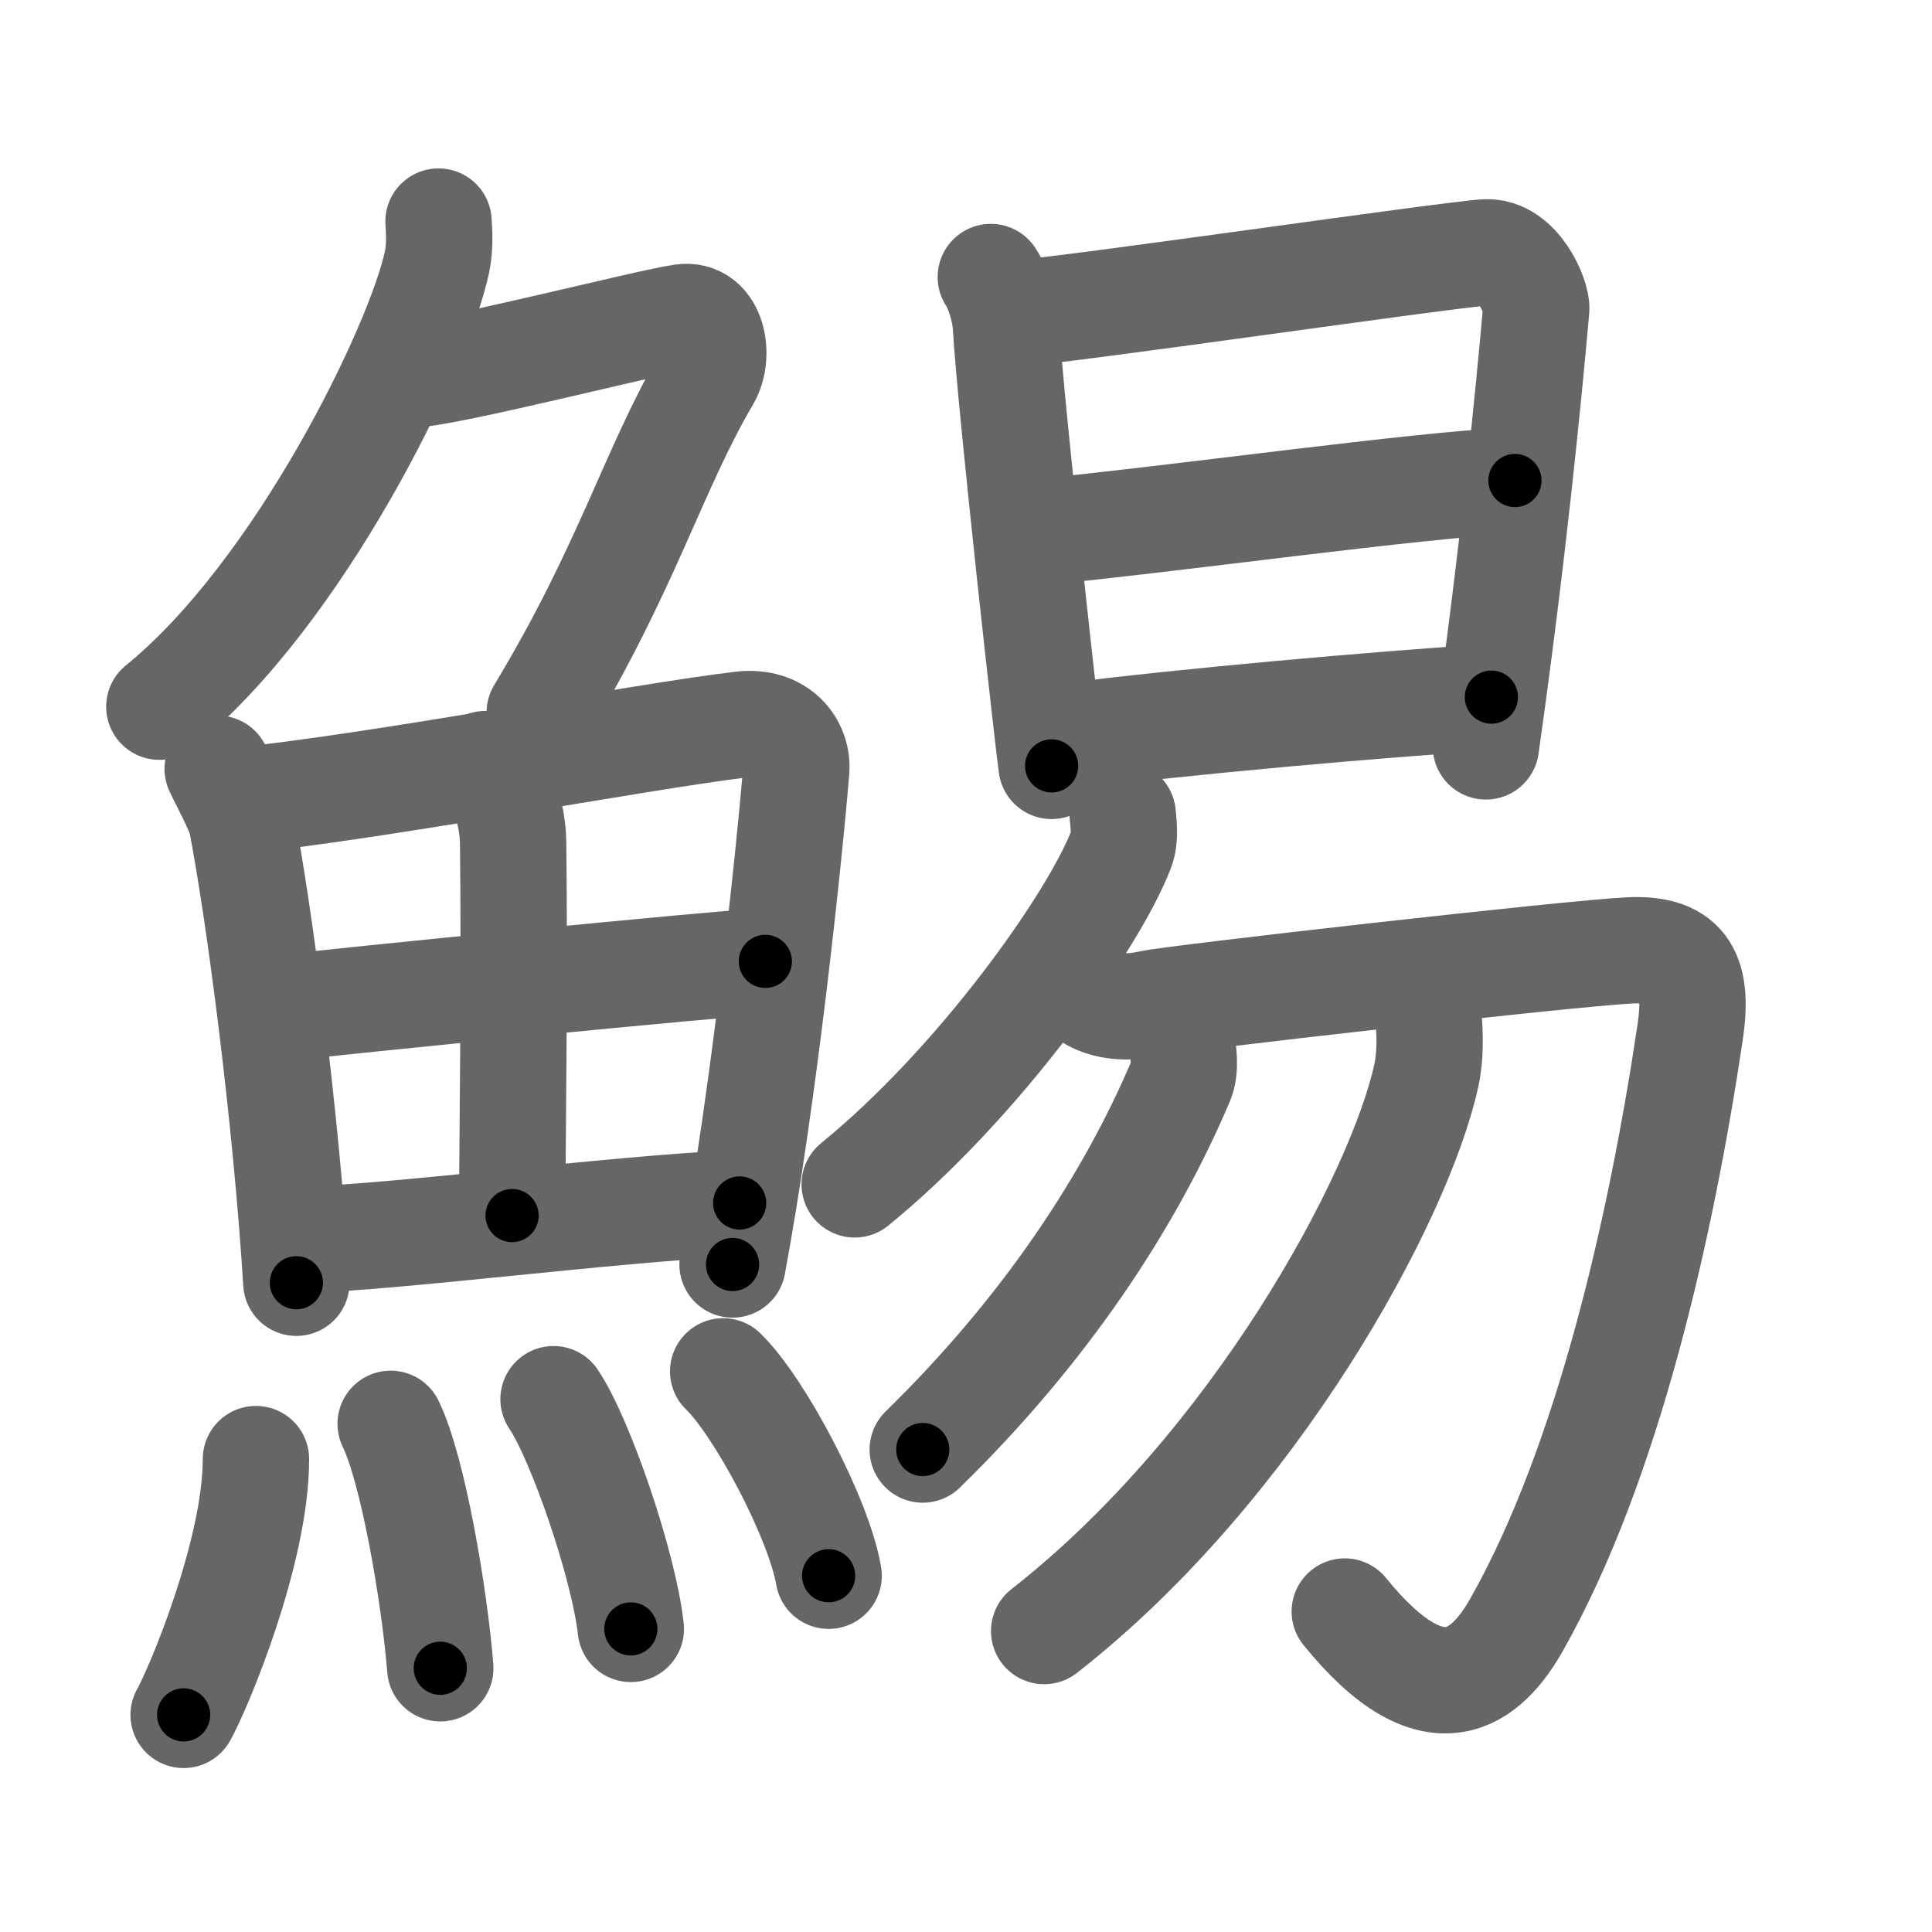 <svg xmlns="http://www.w3.org/2000/svg" width="109" height="109" viewBox="0 0 109 109" id="9be3"><g fill="none" stroke="#666" stroke-width="6" stroke-linecap="round" stroke-linejoin="round"><g><g><g><path d="M24.74,12.5c0.04,0.56,0.09,1.45-0.08,2.26c-1,4.76-7.77,18.71-15.67,25.11" /><path d="M23.14,21.13c1.93,0,13.32-2.94,15.35-3.23c1.74-0.25,2.13,2.17,1.41,3.4c-3.05,5.19-4.48,10.66-9.45,18.9" /></g><g><g><path d="M12.28,43.37c0.22,0.5,1.22,2.34,1.35,2.97c0.99,5.13,2.5,16.54,3.09,26.03" /><path d="M13.31,45.19c7.8-0.77,22.67-3.61,28.5-4.31c2.14-0.26,3.23,1.21,3.11,2.59c-0.42,5.08-1.83,18.41-3.59,27.87" /><path d="M27.38,43.11c0.88,0.69,1.55,2.8,1.57,4.43c0.09,7.23-0.04,17.46-0.06,21.04" /><path d="M16.21,56.85c2.54-0.33,24.87-2.54,26.97-2.61" /><path d="M17.13,69.95c5.62-0.18,16.84-1.69,24.6-2.08" /></g><g><path d="M14.44,82.32c0,5.23-3.24,12.94-4.08,14.43" /><path d="M22.04,80.33c1.27,2.6,2.48,9.75,2.8,13.79" /><path d="M31.23,78.94c1.54,2.29,3.97,9.41,4.36,12.96" /><path d="M40.8,77.37c2.1,2.04,5.42,8.37,5.95,11.53" /></g></g></g><g><g><path d="M55.9,15.63c0.43,0.64,0.8,1.89,0.85,2.74c0.27,4.61,2.44,23.98,2.58,24.84" /><path d="M57.47,17.66c2.41-0.11,24.15-3.29,26.34-3.42c1.83-0.11,2.92,2.54,2.86,3.2c-0.43,4.85-1.3,13.8-2.84,24.67" /><path d="M58.24,30.06c8.48-0.82,21.6-2.7,27.23-2.95" /><path d="M60.04,41.57c7-0.89,17.54-1.81,24.1-2.24" /></g><g><g><g><path d="M63.34,45.95c0.04,0.49,0.17,1.31-0.09,1.98c-1.6,4.14-8.1,13.25-15.03,18.89" /></g><path d="M61.62,56.32c0.81,0.45,1.95,0.6,3.25,0.3c1.3-0.3,23.83-2.85,27.07-3c3.24-0.15,3.88,1.5,3.41,4.65c-1.6,10.73-4.6,24.23-9.79,33.4c-1.65,2.91-4.56,5.58-9.69-0.75" /></g><g><path d="M66.7,58.81c0.04,0.54,0.22,1.45-0.08,2.17C63.75,67.75,59,75,52.06,81.78" /></g><g><path d="M80.6,57.4c0.06,0.82,0.13,2.11-0.13,3.28c-1.51,6.91-9.69,22.06-21.56,31.34" /></g></g></g></g></g><g fill="none" stroke="#000" stroke-width="3" stroke-linecap="round" stroke-linejoin="round"><path d="M24.74,12.5c0.04,0.56,0.09,1.45-0.08,2.26c-1,4.76-7.77,18.71-15.67,25.11" stroke-dasharray="32.234" stroke-dashoffset="32.234"><animate attributeName="stroke-dashoffset" values="32.234;32.234;0" dur="0.322s" fill="freeze" begin="0s;9be3.click" /></path><path d="M23.14,21.13c1.93,0,13.32-2.94,15.35-3.23c1.74-0.25,2.13,2.17,1.41,3.4c-3.05,5.19-4.48,10.66-9.45,18.9" stroke-dasharray="41.36" stroke-dashoffset="41.36"><animate attributeName="stroke-dashoffset" values="41.36" fill="freeze" begin="9be3.click" /><animate attributeName="stroke-dashoffset" values="41.36;41.36;0" keyTimes="0;0.438;1" dur="0.736s" fill="freeze" begin="0s;9be3.click" /></path><path d="M12.28,43.37c0.22,0.5,1.22,2.34,1.35,2.97c0.99,5.13,2.5,16.54,3.09,26.03" stroke-dasharray="29.494" stroke-dashoffset="29.494"><animate attributeName="stroke-dashoffset" values="29.494" fill="freeze" begin="9be3.click" /><animate attributeName="stroke-dashoffset" values="29.494;29.494;0" keyTimes="0;0.714;1" dur="1.031s" fill="freeze" begin="0s;9be3.click" /></path><path d="M13.31,45.19c7.8-0.77,22.67-3.61,28.5-4.31c2.14-0.26,3.23,1.21,3.11,2.59c-0.42,5.08-1.83,18.41-3.59,27.87" stroke-dasharray="61.626" stroke-dashoffset="61.626"><animate attributeName="stroke-dashoffset" values="61.626" fill="freeze" begin="9be3.click" /><animate attributeName="stroke-dashoffset" values="61.626;61.626;0" keyTimes="0;0.69;1" dur="1.494s" fill="freeze" begin="0s;9be3.click" /></path><path d="M27.38,43.11c0.88,0.69,1.55,2.8,1.57,4.43c0.09,7.23-0.04,17.46-0.06,21.04" stroke-dasharray="25.854" stroke-dashoffset="25.854"><animate attributeName="stroke-dashoffset" values="25.854" fill="freeze" begin="9be3.click" /><animate attributeName="stroke-dashoffset" values="25.854;25.854;0" keyTimes="0;0.852;1" dur="1.753s" fill="freeze" begin="0s;9be3.click" /></path><path d="M16.21,56.85c2.54-0.33,24.87-2.54,26.97-2.61" stroke-dasharray="27.098" stroke-dashoffset="27.098"><animate attributeName="stroke-dashoffset" values="27.098" fill="freeze" begin="9be3.click" /><animate attributeName="stroke-dashoffset" values="27.098;27.098;0" keyTimes="0;0.866;1" dur="2.024s" fill="freeze" begin="0s;9be3.click" /></path><path d="M17.13,69.95c5.62-0.18,16.84-1.69,24.6-2.08" stroke-dasharray="24.692" stroke-dashoffset="24.692"><animate attributeName="stroke-dashoffset" values="24.692" fill="freeze" begin="9be3.click" /><animate attributeName="stroke-dashoffset" values="24.692;24.692;0" keyTimes="0;0.891;1" dur="2.271s" fill="freeze" begin="0s;9be3.click" /></path><path d="M14.44,82.32c0,5.23-3.24,12.94-4.08,14.43" stroke-dasharray="15.101" stroke-dashoffset="15.101"><animate attributeName="stroke-dashoffset" values="15.101" fill="freeze" begin="9be3.click" /><animate attributeName="stroke-dashoffset" values="15.101;15.101;0" keyTimes="0;0.938;1" dur="2.422s" fill="freeze" begin="0s;9be3.click" /></path><path d="M22.04,80.33c1.27,2.6,2.48,9.75,2.8,13.79" stroke-dasharray="14.12" stroke-dashoffset="14.12"><animate attributeName="stroke-dashoffset" values="14.12" fill="freeze" begin="9be3.click" /><animate attributeName="stroke-dashoffset" values="14.12;14.12;0" keyTimes="0;0.945;1" dur="2.563s" fill="freeze" begin="0s;9be3.click" /></path><path d="M31.23,78.94c1.54,2.29,3.97,9.41,4.36,12.96" stroke-dasharray="13.746" stroke-dashoffset="13.746"><animate attributeName="stroke-dashoffset" values="13.746" fill="freeze" begin="9be3.click" /><animate attributeName="stroke-dashoffset" values="13.746;13.746;0" keyTimes="0;0.949;1" dur="2.7s" fill="freeze" begin="0s;9be3.click" /></path><path d="M40.8,77.37c2.1,2.04,5.42,8.37,5.95,11.53" stroke-dasharray="13.098" stroke-dashoffset="13.098"><animate attributeName="stroke-dashoffset" values="13.098" fill="freeze" begin="9be3.click" /><animate attributeName="stroke-dashoffset" values="13.098;13.098;0" keyTimes="0;0.954;1" dur="2.831s" fill="freeze" begin="0s;9be3.click" /></path><path d="M55.9,15.63c0.43,0.64,0.8,1.89,0.85,2.74c0.27,4.61,2.44,23.98,2.58,24.84" stroke-dasharray="27.871" stroke-dashoffset="27.871"><animate attributeName="stroke-dashoffset" values="27.871" fill="freeze" begin="9be3.click" /><animate attributeName="stroke-dashoffset" values="27.871;27.871;0" keyTimes="0;0.91;1" dur="3.11s" fill="freeze" begin="0s;9be3.click" /></path><path d="M57.47,17.66c2.41-0.11,24.15-3.29,26.34-3.42c1.83-0.11,2.92,2.54,2.86,3.2c-0.43,4.85-1.3,13.8-2.84,24.67" stroke-dasharray="56.075" stroke-dashoffset="56.075"><animate attributeName="stroke-dashoffset" values="56.075" fill="freeze" begin="9be3.click" /><animate attributeName="stroke-dashoffset" values="56.075;56.075;0" keyTimes="0;0.847;1" dur="3.671s" fill="freeze" begin="0s;9be3.click" /></path><path d="M58.24,30.06c8.48-0.82,21.6-2.7,27.23-2.95" stroke-dasharray="27.394" stroke-dashoffset="27.394"><animate attributeName="stroke-dashoffset" values="27.394" fill="freeze" begin="9be3.click" /><animate attributeName="stroke-dashoffset" values="27.394;27.394;0" keyTimes="0;0.931;1" dur="3.945s" fill="freeze" begin="0s;9be3.click" /></path><path d="M60.04,41.57c7-0.89,17.54-1.81,24.1-2.24" stroke-dasharray="24.208" stroke-dashoffset="24.208"><animate attributeName="stroke-dashoffset" values="24.208" fill="freeze" begin="9be3.click" /><animate attributeName="stroke-dashoffset" values="24.208;24.208;0" keyTimes="0;0.942;1" dur="4.187s" fill="freeze" begin="0s;9be3.click" /></path><path d="M63.34,45.95c0.04,0.49,0.17,1.31-0.09,1.98c-1.6,4.14-8.1,13.25-15.03,18.89" stroke-dasharray="26.324" stroke-dashoffset="26.324"><animate attributeName="stroke-dashoffset" values="26.324" fill="freeze" begin="9be3.click" /><animate attributeName="stroke-dashoffset" values="26.324;26.324;0" keyTimes="0;0.941;1" dur="4.45s" fill="freeze" begin="0s;9be3.click" /></path><path d="M61.62,56.32c0.81,0.45,1.95,0.6,3.25,0.3c1.3-0.3,23.83-2.85,27.07-3c3.24-0.15,3.88,1.5,3.41,4.65c-1.6,10.73-4.6,24.23-9.79,33.4c-1.65,2.91-4.56,5.58-9.69-0.75" stroke-dasharray="85.069" stroke-dashoffset="85.069"><animate attributeName="stroke-dashoffset" values="85.069" fill="freeze" begin="9be3.click" /><animate attributeName="stroke-dashoffset" values="85.069;85.069;0" keyTimes="0;0.874;1" dur="5.09s" fill="freeze" begin="0s;9be3.click" /></path><path d="M66.7,58.81c0.04,0.54,0.22,1.45-0.08,2.17C63.75,67.75,59,75,52.06,81.78" stroke-dasharray="27.75" stroke-dashoffset="27.75"><animate attributeName="stroke-dashoffset" values="27.75" fill="freeze" begin="9be3.click" /><animate attributeName="stroke-dashoffset" values="27.75;27.75;0" keyTimes="0;0.948;1" dur="5.368s" fill="freeze" begin="0s;9be3.click" /></path><path d="M80.6,57.4c0.06,0.82,0.13,2.11-0.13,3.28c-1.51,6.91-9.69,22.06-21.56,31.34" stroke-dasharray="41.897" stroke-dashoffset="41.897"><animate attributeName="stroke-dashoffset" values="41.897" fill="freeze" begin="9be3.click" /><animate attributeName="stroke-dashoffset" values="41.897;41.897;0" keyTimes="0;0.928;1" dur="5.787s" fill="freeze" begin="0s;9be3.click" /></path></g></svg>